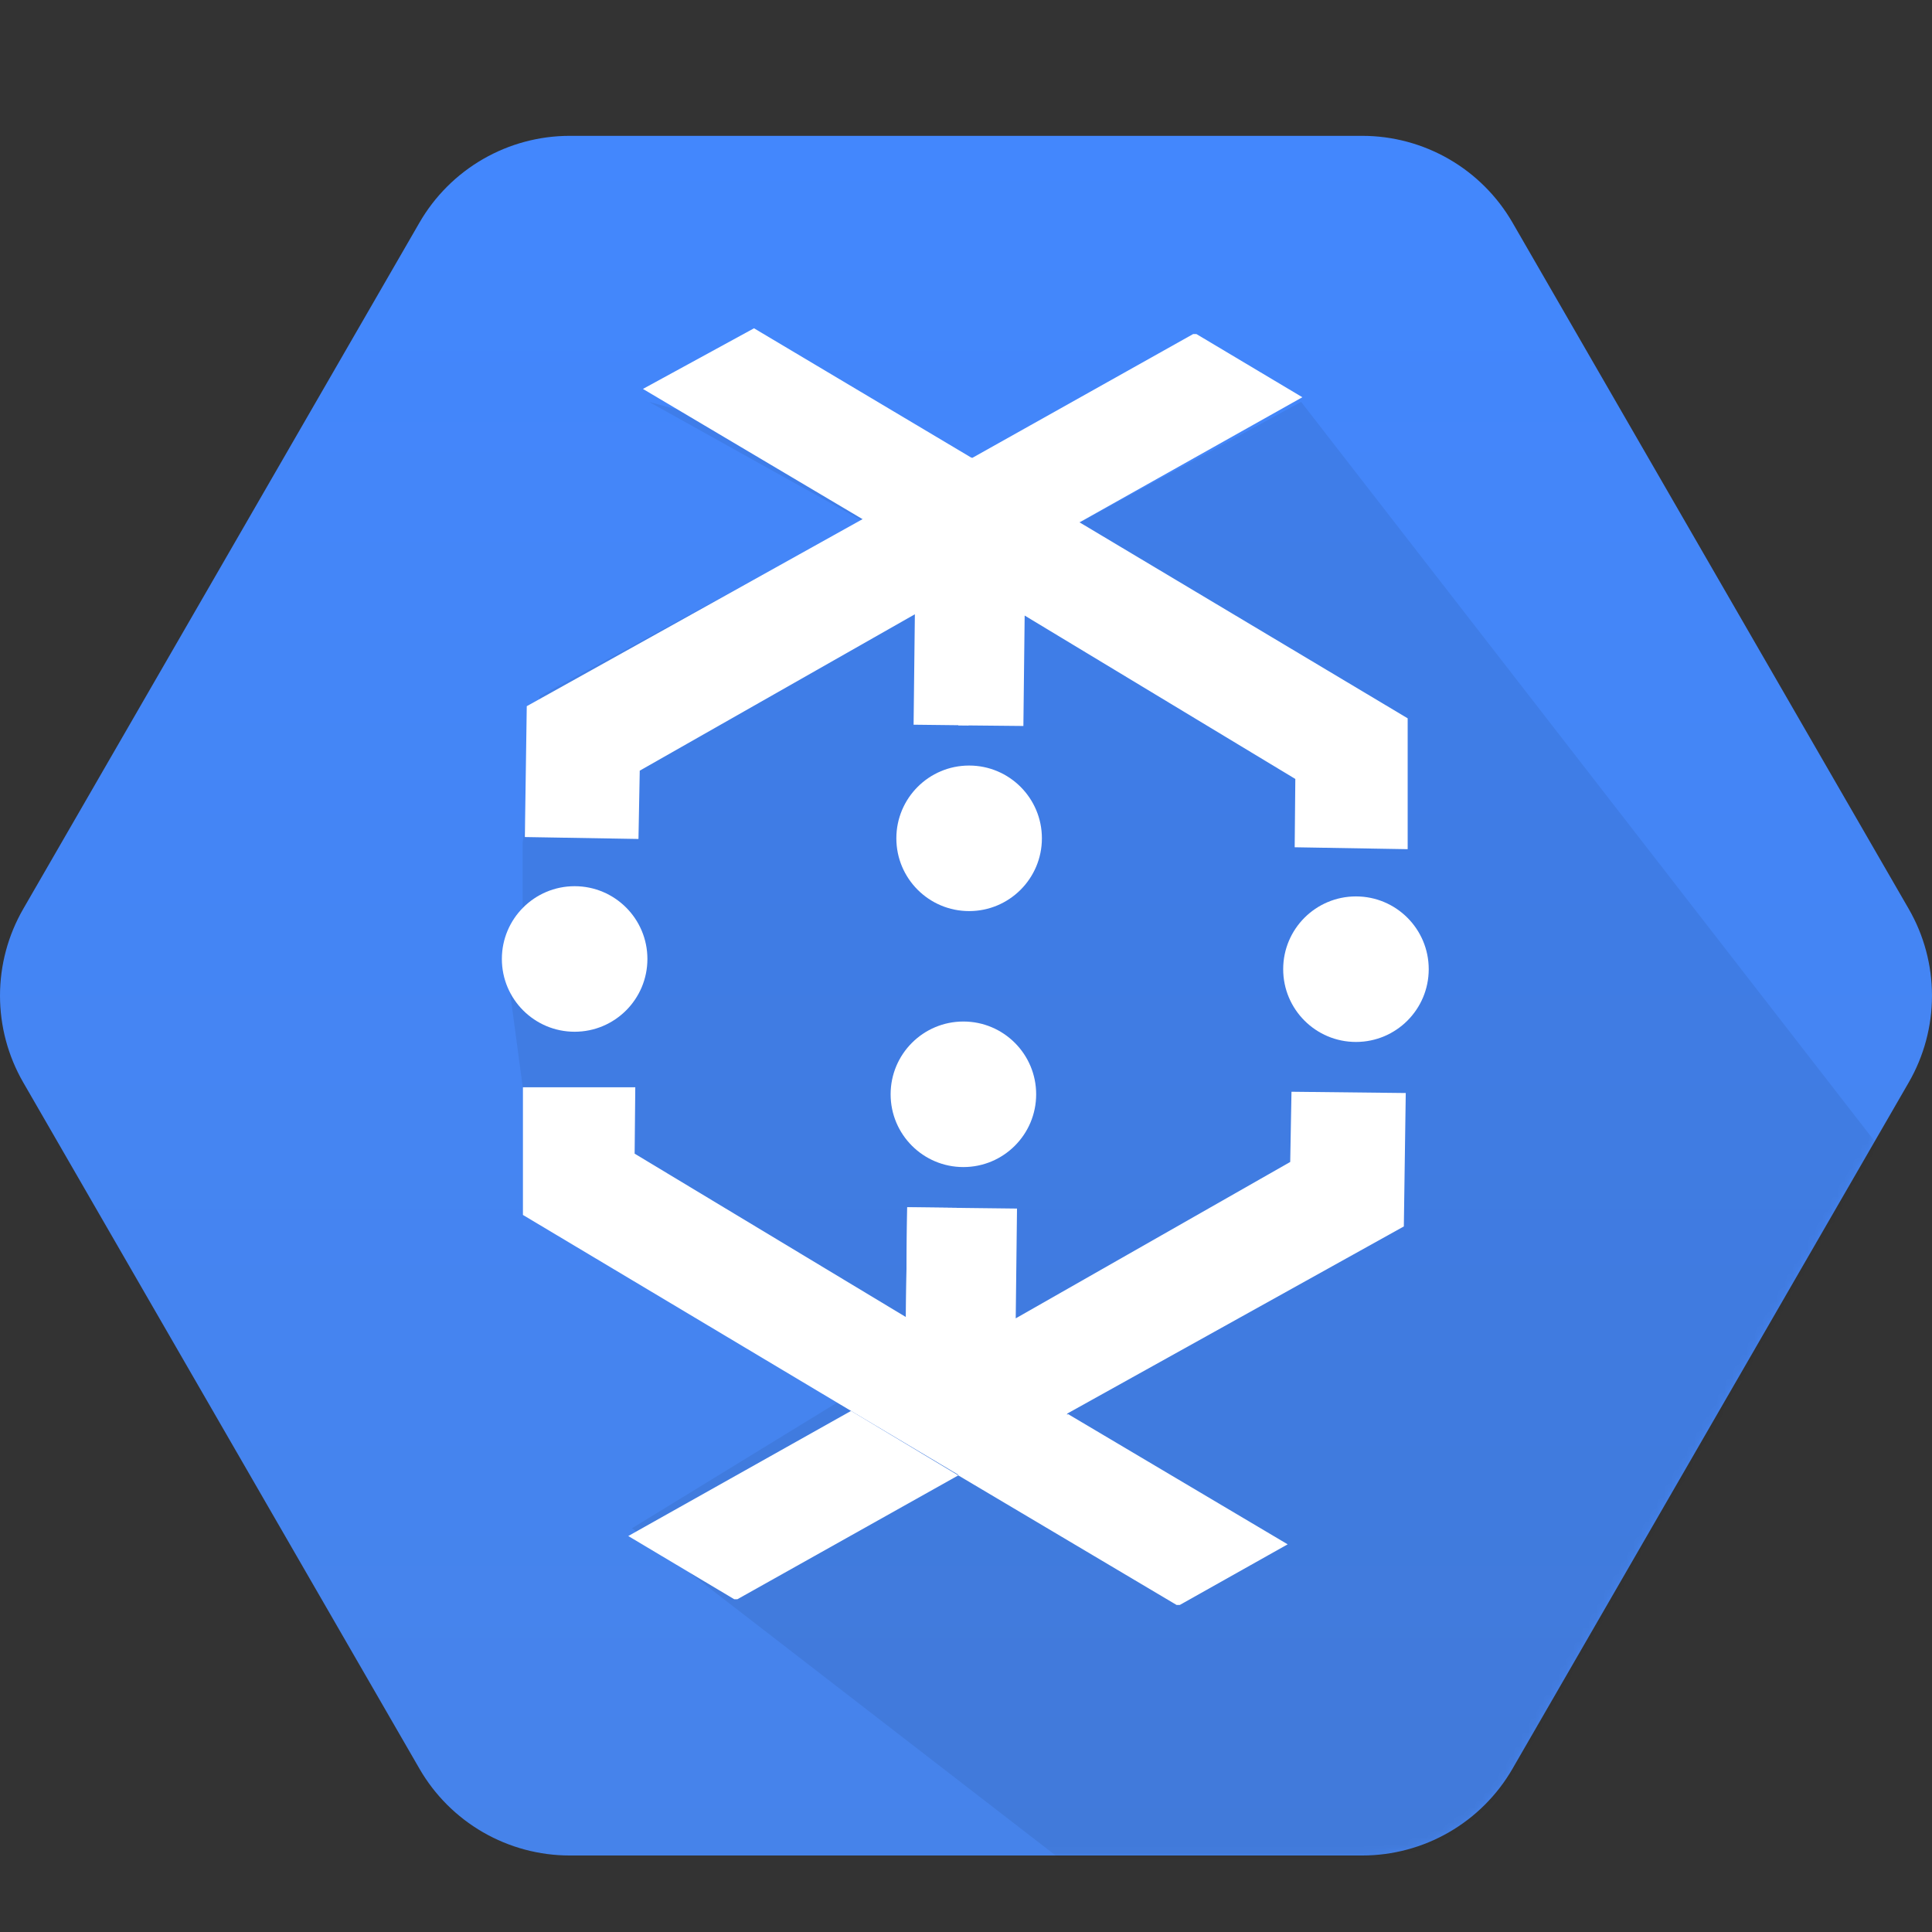 <svg width="256" height="256" viewBox="0 0 256 256" fill="none" xmlns="http://www.w3.org/2000/svg">
<rect x="0" y="0" width="256" height="256" fill="#333333" stroke="none"/>
<path d="M55.581 234.366L3.081 143.431C1.063 139.934 0 135.969 0 131.932C0 127.895 1.063 123.929 3.081 120.433L55.581 29.5C57.599 26.003 60.503 23.1 64 21.081C67.496 19.062 71.463 18 75.5 18H180.499C184.536 18 188.502 19.063 191.999 21.081C195.495 23.1 198.398 26.004 200.417 29.5L252.916 120.433C254.935 123.929 255.998 127.895 255.998 131.933C255.998 135.97 254.935 139.936 252.916 143.433L200.417 234.364C198.398 237.86 195.495 240.763 191.999 242.782C188.502 244.801 184.536 245.863 180.499 245.863H75.5C71.463 245.864 67.496 244.801 63.999 242.783C60.503 240.764 57.599 237.862 55.581 234.366Z" fill="url(#paint0_linear_2955_15358)"/>
<mask id="mask0_2955_15358" style="mask-type:luminance" maskUnits="userSpaceOnUse" x="0" y="18" width="256" height="228">
<path d="M55.583 234.366L3.083 143.431C1.065 139.934 0.002 135.969 0.002 131.932C0.002 127.895 1.065 123.929 3.083 120.433L55.583 29.5C57.601 26.003 60.504 23.1 64.001 21.081C67.497 19.063 71.463 18 75.5 18H180.499C184.537 18 188.503 19.062 192 21.081C195.496 23.1 198.4 26.003 200.419 29.5L252.918 120.433C254.937 123.929 256 127.895 256 131.933C256 135.97 254.937 139.936 252.918 143.433L200.419 234.364C198.4 237.86 195.496 240.764 192 242.782C188.503 244.801 184.537 245.864 180.499 245.863H75.5C71.463 245.864 67.497 244.801 64.001 242.782C60.504 240.764 57.601 237.86 55.583 234.364V234.366Z" fill="white"/>
</mask>
<g mask="url(#mask0_2955_15358)">
<path opacity="0.07" d="M143.5 69L86 53.25L114.25 69L71.5 92.25L69.25 111.745V120.5L73.25 119L69.25 122L67.25 129L71.5 160.75L111.5 185.5L83.75 202.5L153 256L195.333 248.013L250.75 154.25L172.405 53.25L143.5 69Z" fill="black"/>
</g>
<path fill-rule="evenodd" clip-rule="evenodd" d="M143.047 69.214L140.764 61.263L128.837 60.671L114.289 68.791L127.146 81.478L126.977 96.111L135.604 96.196L135.773 81.563L171.637 103.216L171.552 112.267L186.523 112.521V95.181L143.047 69.214Z" fill="white"/>
<path fill-rule="evenodd" clip-rule="evenodd" d="M128.838 60.671H128.753L116.742 63.631L114.29 68.791L69.799 93.574L69.545 110.913L84.601 111.167L84.77 102.117L121.225 81.394L121.056 96.027L128.33 96.111L128.838 60.671Z" fill="white"/>
<path fill-rule="evenodd" clip-rule="evenodd" d="M128.838 60.67H128.754L99.911 43.5L85.193 51.535L114.29 68.79L128.838 60.67Z" fill="white"/>
<path fill-rule="evenodd" clip-rule="evenodd" d="M170.96 153.966L134.589 174.689L134.759 160.141L120.21 159.972L120.041 174.52L126.977 195.497L138.988 194.482L141.441 187.292L186.016 162.509L186.27 144.831L171.129 144.662L170.96 153.966Z" fill="white"/>
<path fill-rule="evenodd" clip-rule="evenodd" d="M126.978 195.496L97.712 211.905H97.289L83.248 203.531L112.768 186.953L126.978 195.496Z" fill="white"/>
<path fill-rule="evenodd" clip-rule="evenodd" d="M143.048 69.213L172.568 52.635L158.527 44.261H158.104L128.838 60.67L143.048 69.213Z" fill="white"/>
<path fill-rule="evenodd" clip-rule="evenodd" d="M141.525 187.376L170.622 204.631L156.327 212.666H155.904L126.977 195.496L141.525 187.376Z" fill="white"/>
<path fill-rule="evenodd" clip-rule="evenodd" d="M126.977 195.411L112.767 186.953L69.291 160.986V144.069H84.178L84.093 152.866L120.041 174.519L120.21 159.971L127.484 160.056L126.977 195.411Z" fill="white"/>
<path d="M179.672 138.064C184.997 138.064 189.314 133.747 189.314 128.422C189.314 123.096 184.997 118.779 179.672 118.779C174.346 118.779 170.029 123.096 170.029 128.422C170.029 133.747 174.346 138.064 179.672 138.064Z" fill="white"/>
<path d="M76.142 136.711C81.468 136.711 85.785 132.394 85.785 127.068C85.785 121.743 81.468 117.426 76.142 117.426C70.817 117.426 66.5 121.743 66.5 127.068C66.5 132.394 70.817 136.711 76.142 136.711Z" fill="white"/>
<path d="M128.414 120.724C133.739 120.724 138.057 116.407 138.057 111.082C138.057 105.757 133.739 101.439 128.414 101.439C123.089 101.439 118.771 105.757 118.771 111.082C118.771 116.407 123.089 120.724 128.414 120.724Z" fill="white"/>
<path d="M127.654 154.642C132.98 154.642 137.297 150.325 137.297 145C137.297 139.675 132.98 135.357 127.654 135.357C122.329 135.357 118.012 139.675 118.012 145C118.012 150.325 122.329 154.642 127.654 154.642Z" fill="white"/>
<defs>
<linearGradient id="paint0_linear_2955_15358" x1="128" y1="18.002" x2="128" y2="245.509" gradientUnits="userSpaceOnUse">
<stop stop-color="#4387FD"/>
<stop offset="1" stop-color="#4683EA"/>
</linearGradient>
</defs>
</svg>
